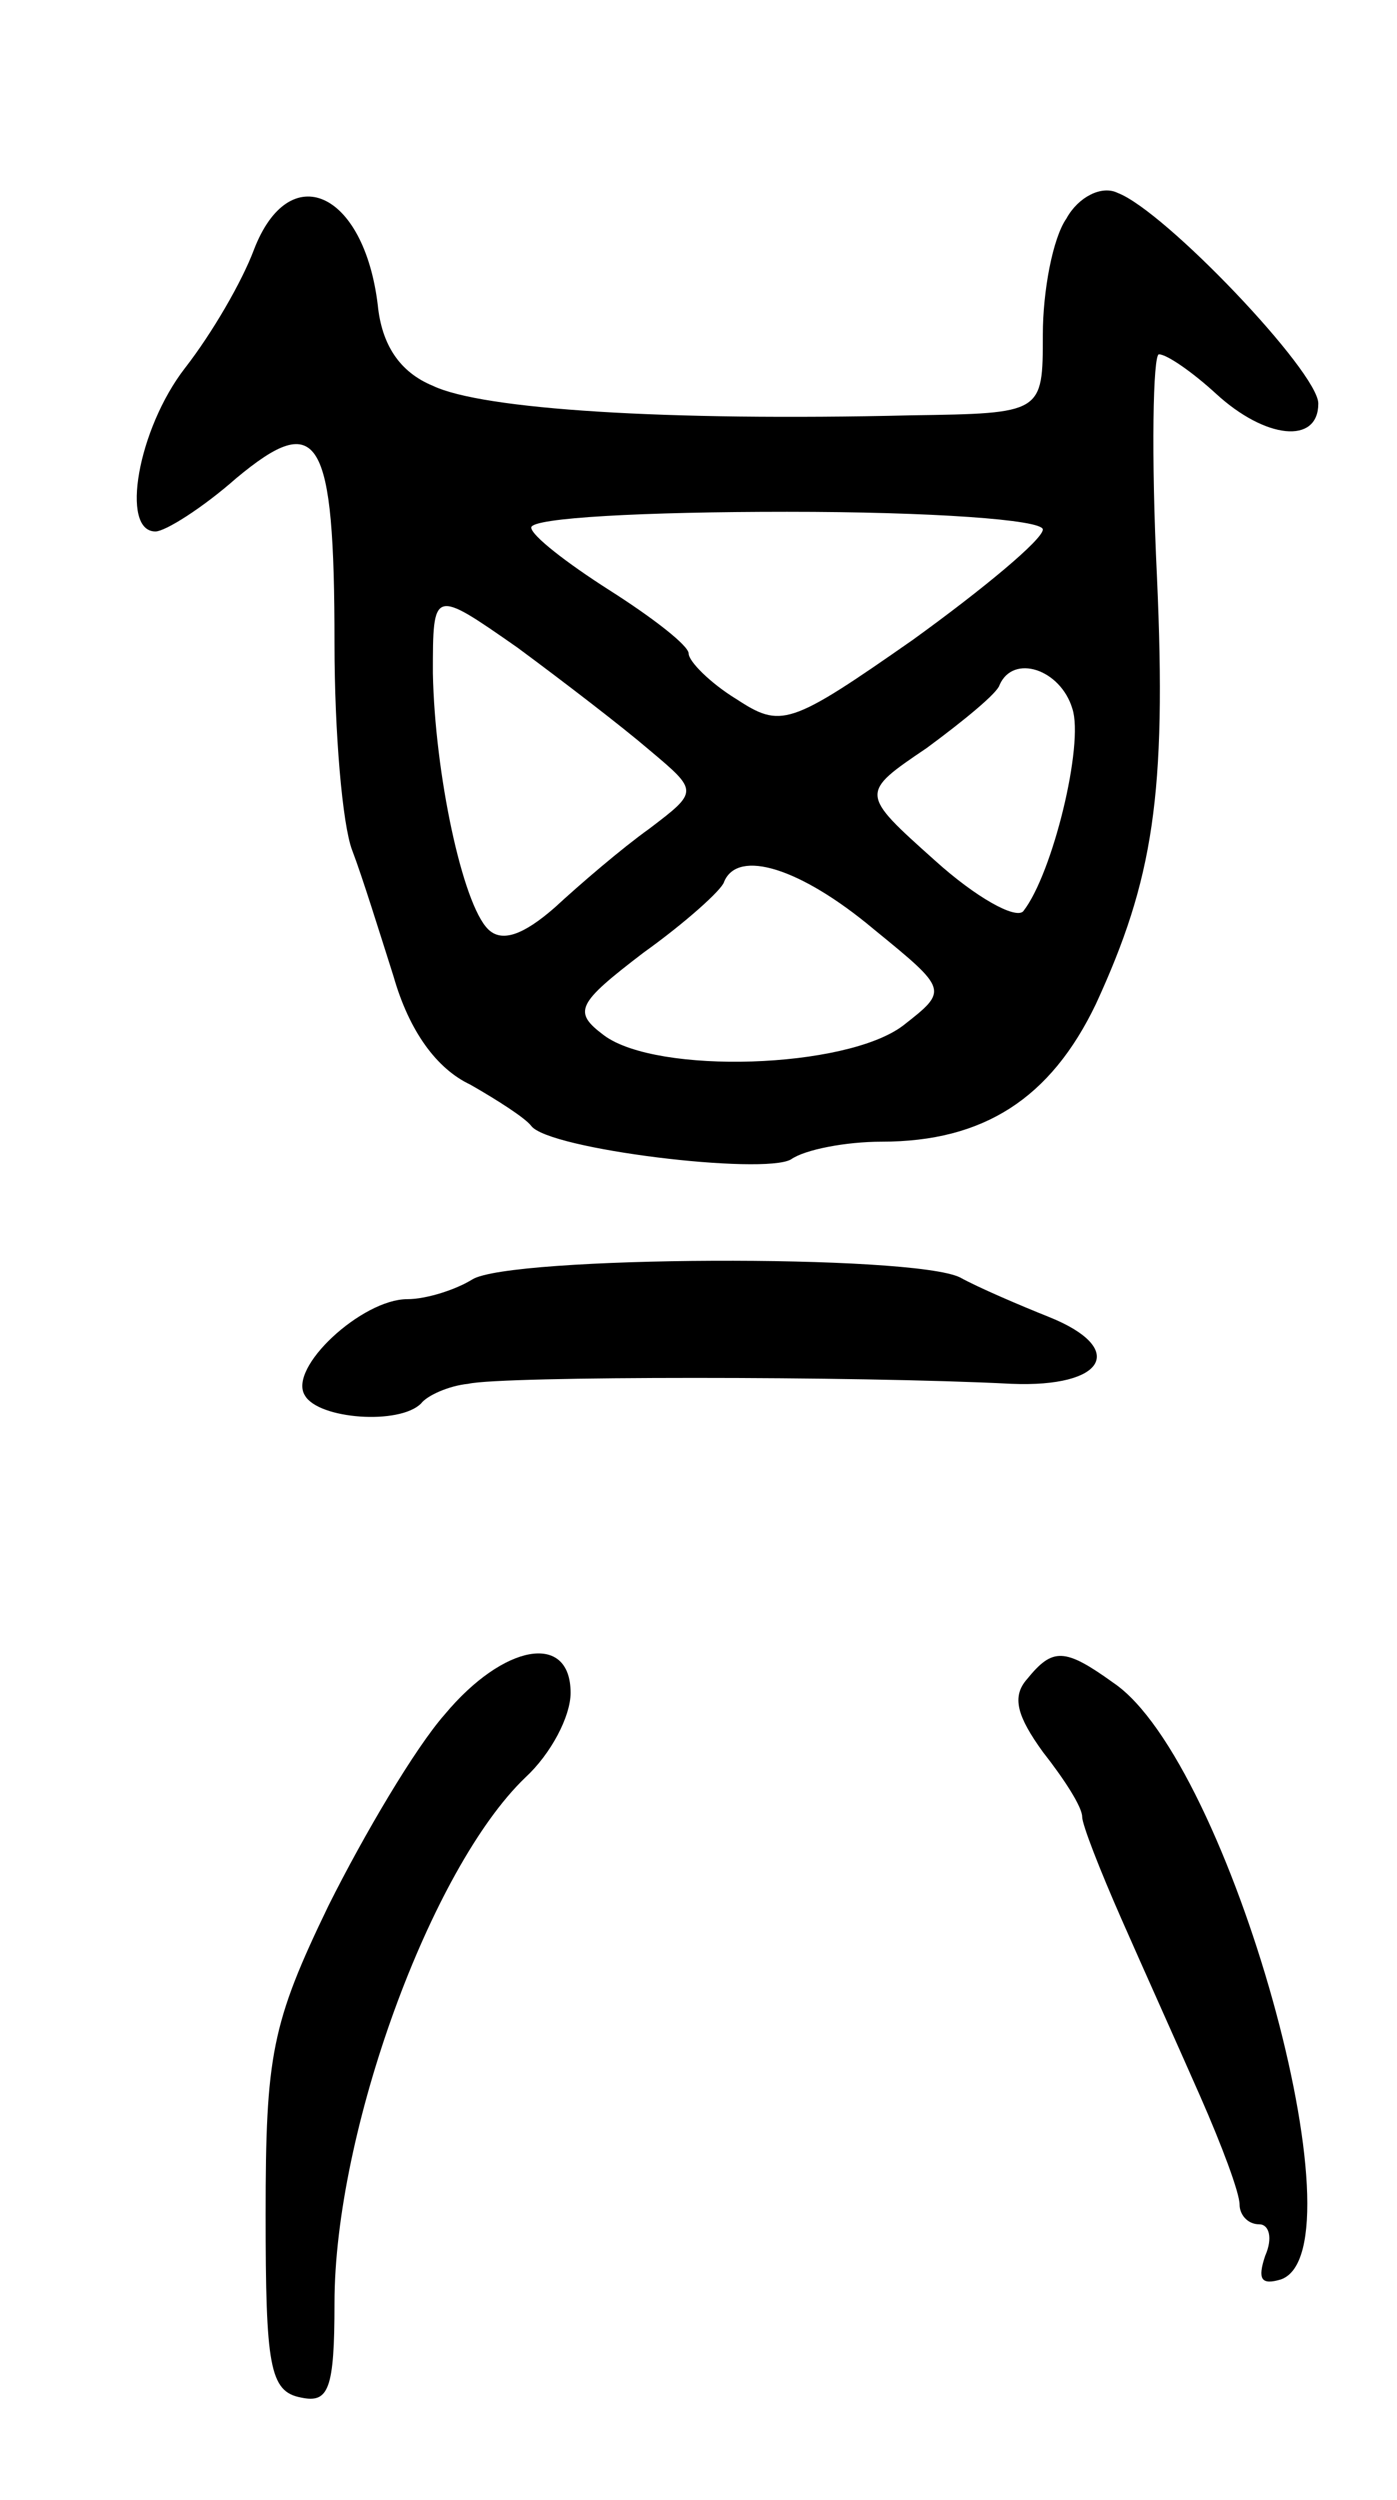 <svg version="1.0" xmlns="http://www.w3.org/2000/svg"
 width="71pt" height="127pt" viewBox="0 0 71 127"
 preserveAspectRatio="xMidYMid meet">
<g transform="translate(0,127) scale(0.1,-0.1)"
fill="#000000" stroke="none">
<path d="M542 1159 c-7 -10 -12 -37 -12 -59 0 -40 0 -40 -67 -41 -125 -3 -218
3 -243 15 -17 7 -26 21 -28 41 -7 58 -45 75 -63 28 -6 -16 -21 -42 -35 -60
-24 -31 -33 -83 -15 -83 5 0 24 12 41 27 42 35 50 22 50 -84 0 -45 4 -92 9
-105 5 -13 14 -42 21 -64 8 -28 22 -47 39 -55 14 -8 28 -17 31 -21 9 -12 118
-25 132 -17 7 5 28 9 46 9 52 0 86 22 109 70 29 63 36 106 31 217 -3 62 -2
113 1 113 4 0 17 -9 29 -20 25 -23 52 -26 52 -5 0 16 -78 98 -102 107 -8 4
-20 -2 -26 -13z m-12 -158 c0 -5 -30 -30 -66 -56 -63 -44 -67 -45 -90 -30 -13
8 -24 19 -24 23 0 4 -18 18 -40 32 -22 14 -40 28 -40 32 0 5 58 8 130 8 73 0
130 -4 130 -9z m-200 -112 c25 -21 25 -21 0 -40 -14 -10 -35 -28 -48 -40 -16
-14 -27 -18 -34 -11 -13 13 -27 79 -28 130 0 43 0 43 43 13 23 -17 53 -40 67
-52z m215 21 c6 -18 -10 -84 -25 -103 -4 -4 -24 7 -45 26 -38 34 -38 34 -4 57
19 14 36 28 37 32 7 16 31 8 37 -12z m-101 -112 c38 -31 38 -31 15 -49 -29
-22 -125 -25 -152 -5 -16 12 -14 16 20 42 21 15 40 32 41 36 7 17 39 7 76 -24z"/>
<path d="M240 620 c-8 -5 -23 -10 -33 -10 -23 0 -61 -35 -52 -49 7 -12 48 -15
59 -4 3 4 14 9 24 10 17 4 198 4 276 0 48 -2 59 18 19 34 -15 6 -36 15 -45 20
-24 12 -229 11 -248 -1z"/>
<path d="M226 399 c-15 -17 -41 -61 -59 -97 -29 -60 -32 -76 -32 -157 0 -77 2
-90 18 -93 14 -3 17 4 17 48 0 87 49 221 97 267 13 12 23 31 23 43 0 31 -34
25 -64 -11z"/>
<path d="M522 417 c-8 -9 -5 -19 8 -37 11 -14 20 -28 20 -33 0 -4 9 -27 20
-52 11 -25 29 -65 40 -90 11 -25 20 -49 20 -55 0 -5 4 -10 10 -10 5 0 7 -7 3
-16 -4 -12 -2 -15 8 -12 43 15 -26 263 -85 303 -25 18 -31 18 -44 2z"/>
</g>
</svg>
